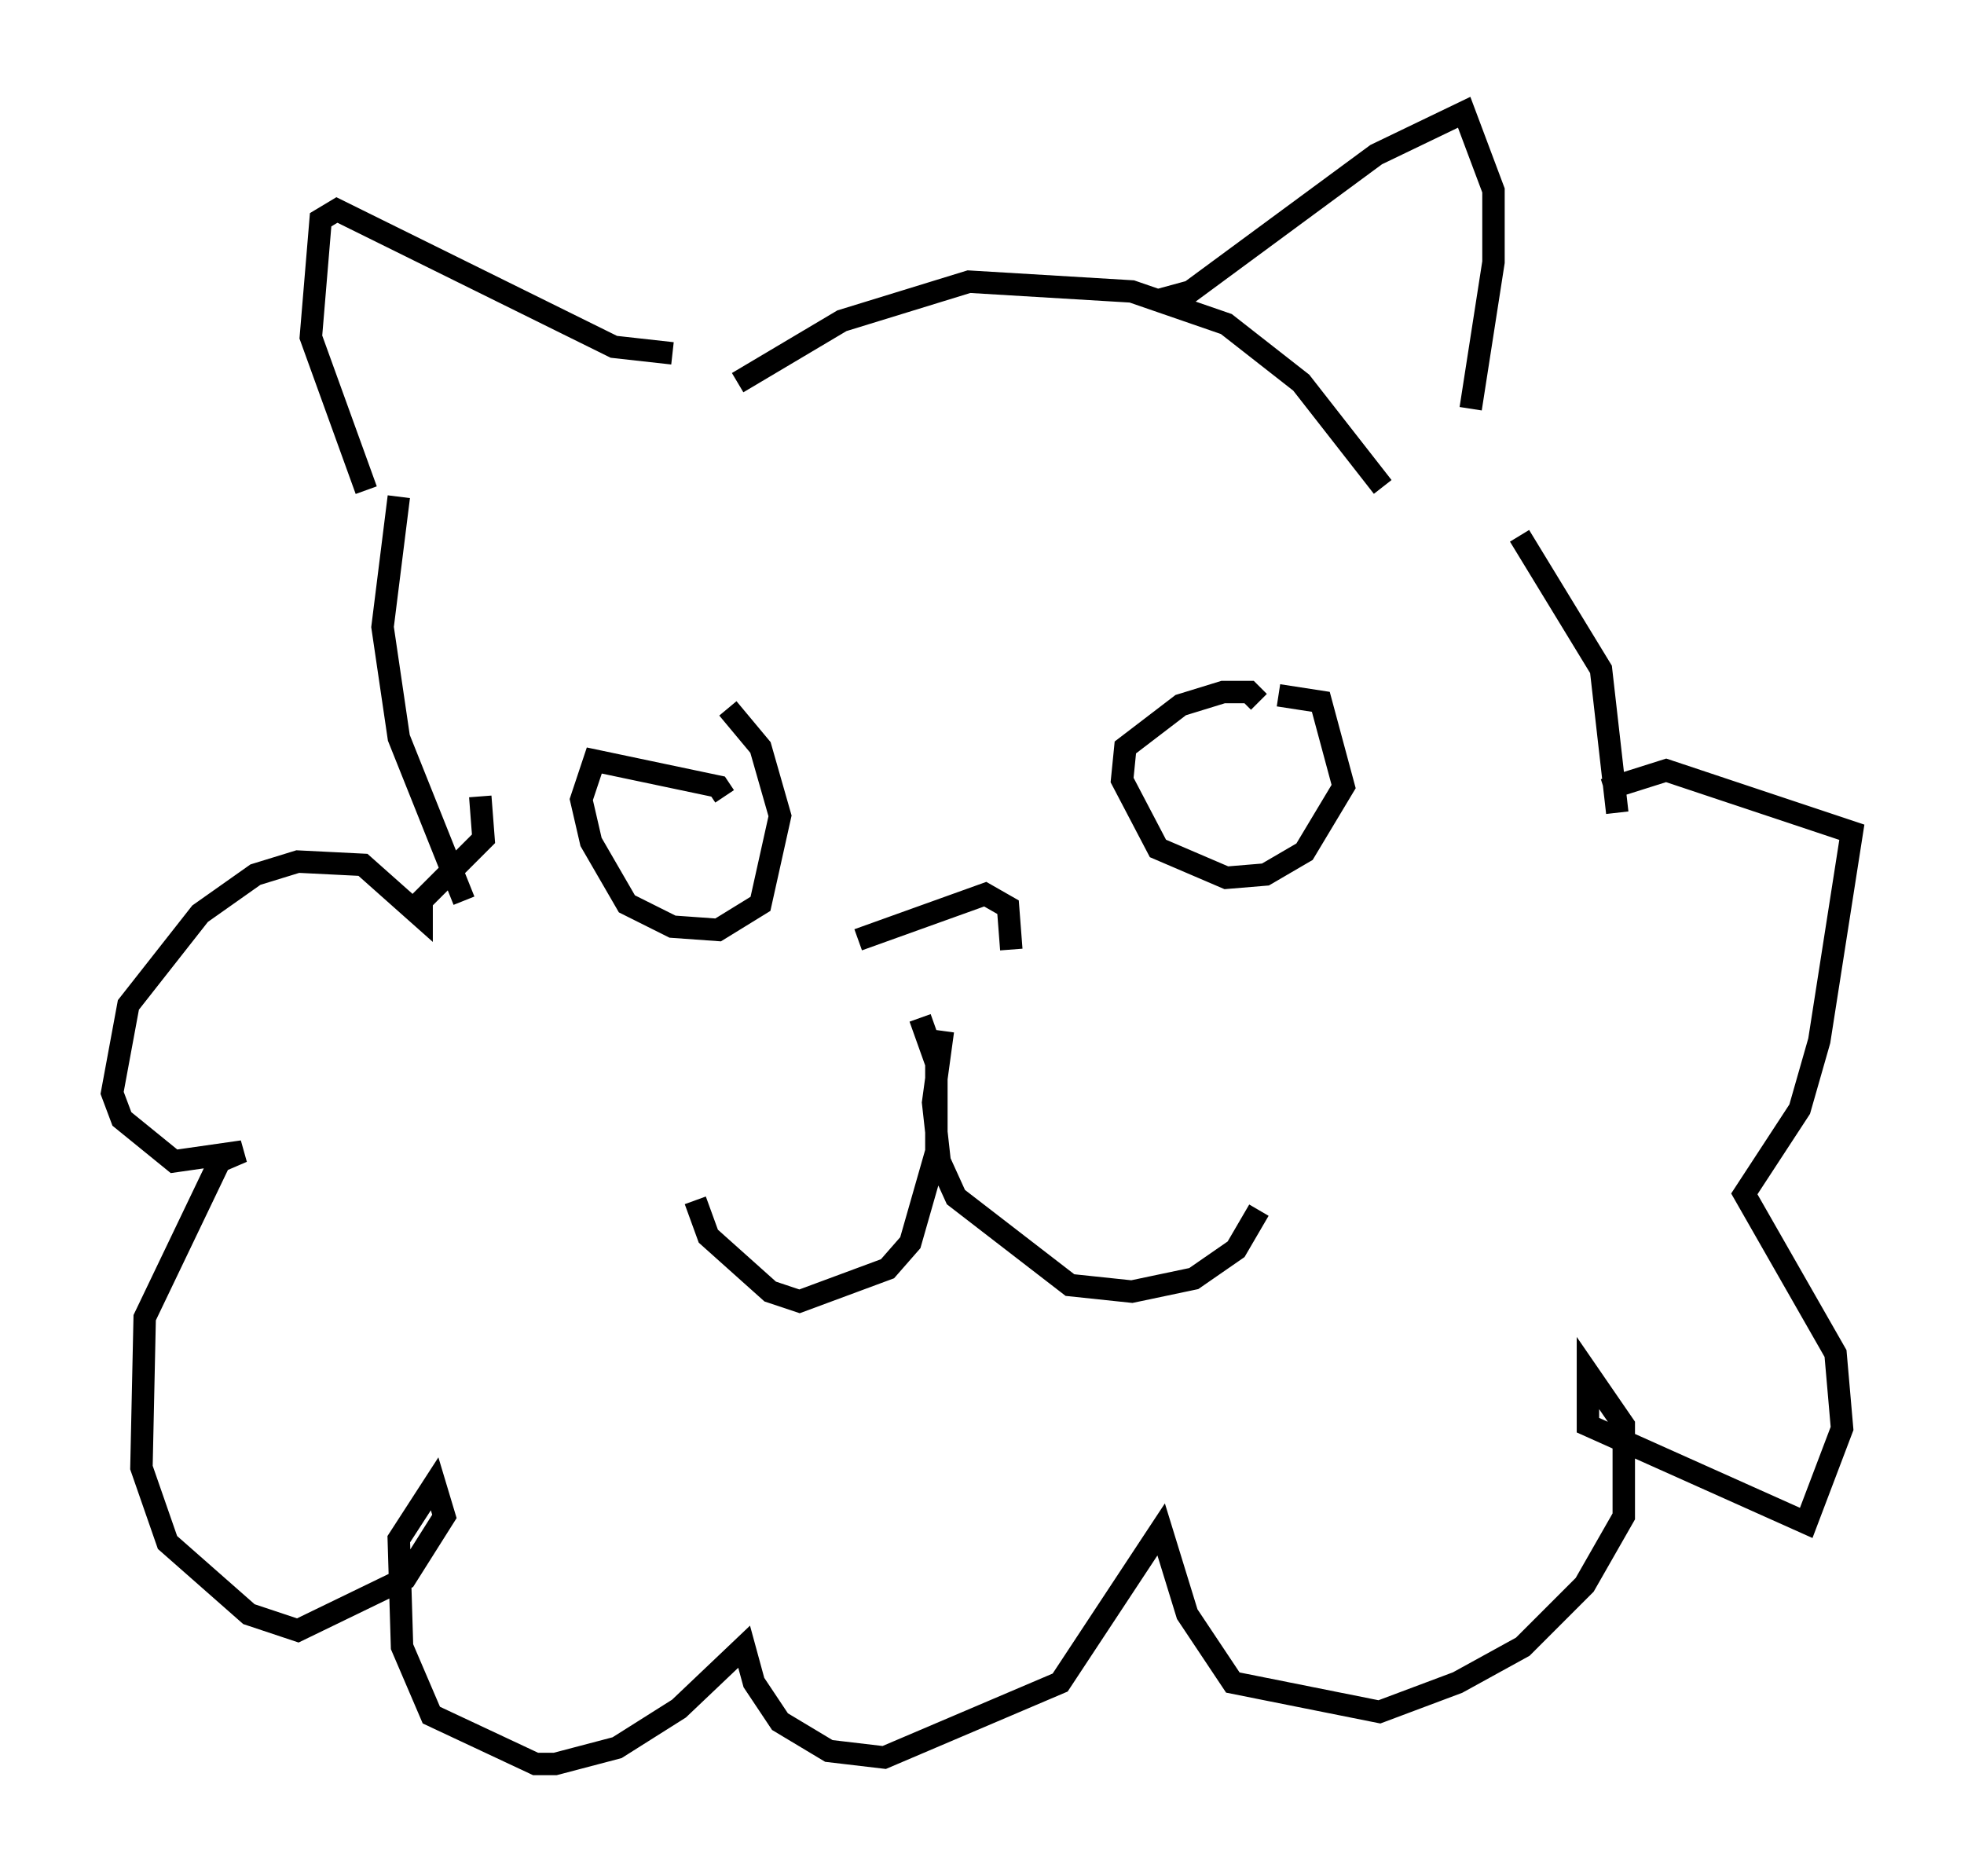 <?xml version="1.0" encoding="utf-8" ?>
<svg baseProfile="full" height="83.642" version="1.1" width="87.564" xmlns="http://www.w3.org/2000/svg" xmlns:ev="http://www.w3.org/2001/xml-events" xmlns:xlink="http://www.w3.org/1999/xlink"><defs /><rect fill="white" height="83.642" width="87.564" x="0" y="0" /><path d="M55.547, 31.436 m1.453, -0.436 l1.888, 0.291 1.017, 3.777 l-1.743, 2.905 -1.743, 1.017 l-1.743, 0.145 -3.05, -1.307 l-1.598, -3.05 0.145, -1.453 l2.469, -1.888 1.888, -0.581 l1.162, 0.0 0.436, 0.436 m-23.676, 0.291 l1.453, 1.743 0.872, 3.05 l-0.872, 3.922 -1.888, 1.162 l-2.034, -0.145 -2.034, -1.017 l-1.598, -2.76 -0.436, -1.888 l0.581, -1.743 5.52, 1.162 l0.291, 0.436 m8.715, 9.877 l0.726, 2.034 0.0, 3.922 l-1.162, 4.067 -1.017, 1.162 l-3.922, 1.453 -1.307, -0.436 l-2.76, -2.469 -0.581, -1.598 m11.039, -7.553 l-0.436, 3.196 0.291, 2.615 l0.726, 1.598 5.084, 3.922 l2.76, 0.291 2.76, -0.581 l1.888, -1.307 1.017, -1.743 m-4.648, -40.525 l1.598, -0.436 8.279, -6.101 l3.922, -1.888 1.307, 3.486 l0.0, 3.196 -1.017, 6.536 m-35.587, -2.469 l-2.615, -0.291 -12.346, -6.101 l-0.726, 0.436 -0.436, 5.229 l2.469, 6.827 m16.559, -4.793 l4.648, -2.76 5.665, -1.743 l7.263, 0.436 4.212, 1.453 l3.341, 2.615 3.631, 4.648 m6.101, 2.179 l3.631, 5.955 0.726, 6.391 m-0.581, -1.017 l2.76, -0.872 8.279, 2.76 l-1.453, 9.296 -0.872, 3.05 l-2.469, 3.777 4.067, 7.117 l0.291, 3.341 -1.598, 4.212 l-9.732, -4.358 0.0, -2.324 l1.598, 2.324 0.0, 4.067 l-1.743, 3.05 -2.76, 2.76 l-2.905, 1.598 -3.486, 1.307 l-6.536, -1.307 -2.034, -3.05 l-1.162, -3.777 -4.503, 6.827 l-7.844, 3.341 -2.469, -0.291 l-2.179, -1.307 -1.162, -1.743 l-0.436, -1.598 -2.905, 2.76 l-2.76, 1.743 -2.76, 0.726 l-0.872, 0.0 -4.648, -2.179 l-1.307, -3.05 -0.145, -4.793 l1.598, -2.469 0.436, 1.453 l-1.743, 2.76 -4.793, 2.324 l-2.179, -0.726 -3.631, -3.196 l-1.162, -3.341 0.145, -6.682 l3.341, -6.972 1.017, -0.436 l-3.05, 0.436 -2.324, -1.888 l-0.436, -1.162 0.726, -3.922 l3.196, -4.067 2.469, -1.743 l1.888, -0.581 2.905, 0.145 l2.615, 2.324 0.0, -0.726 l2.76, -2.76 -0.145, -1.888 m-3.631, -13.363 l-0.726, 5.81 0.726, 4.939 l2.905, 7.263 m17.575, 1.743 l5.665, -2.034 1.017, 0.581 l0.145, 1.888 " fill="none" stroke="black" stroke-width="1" /></svg>